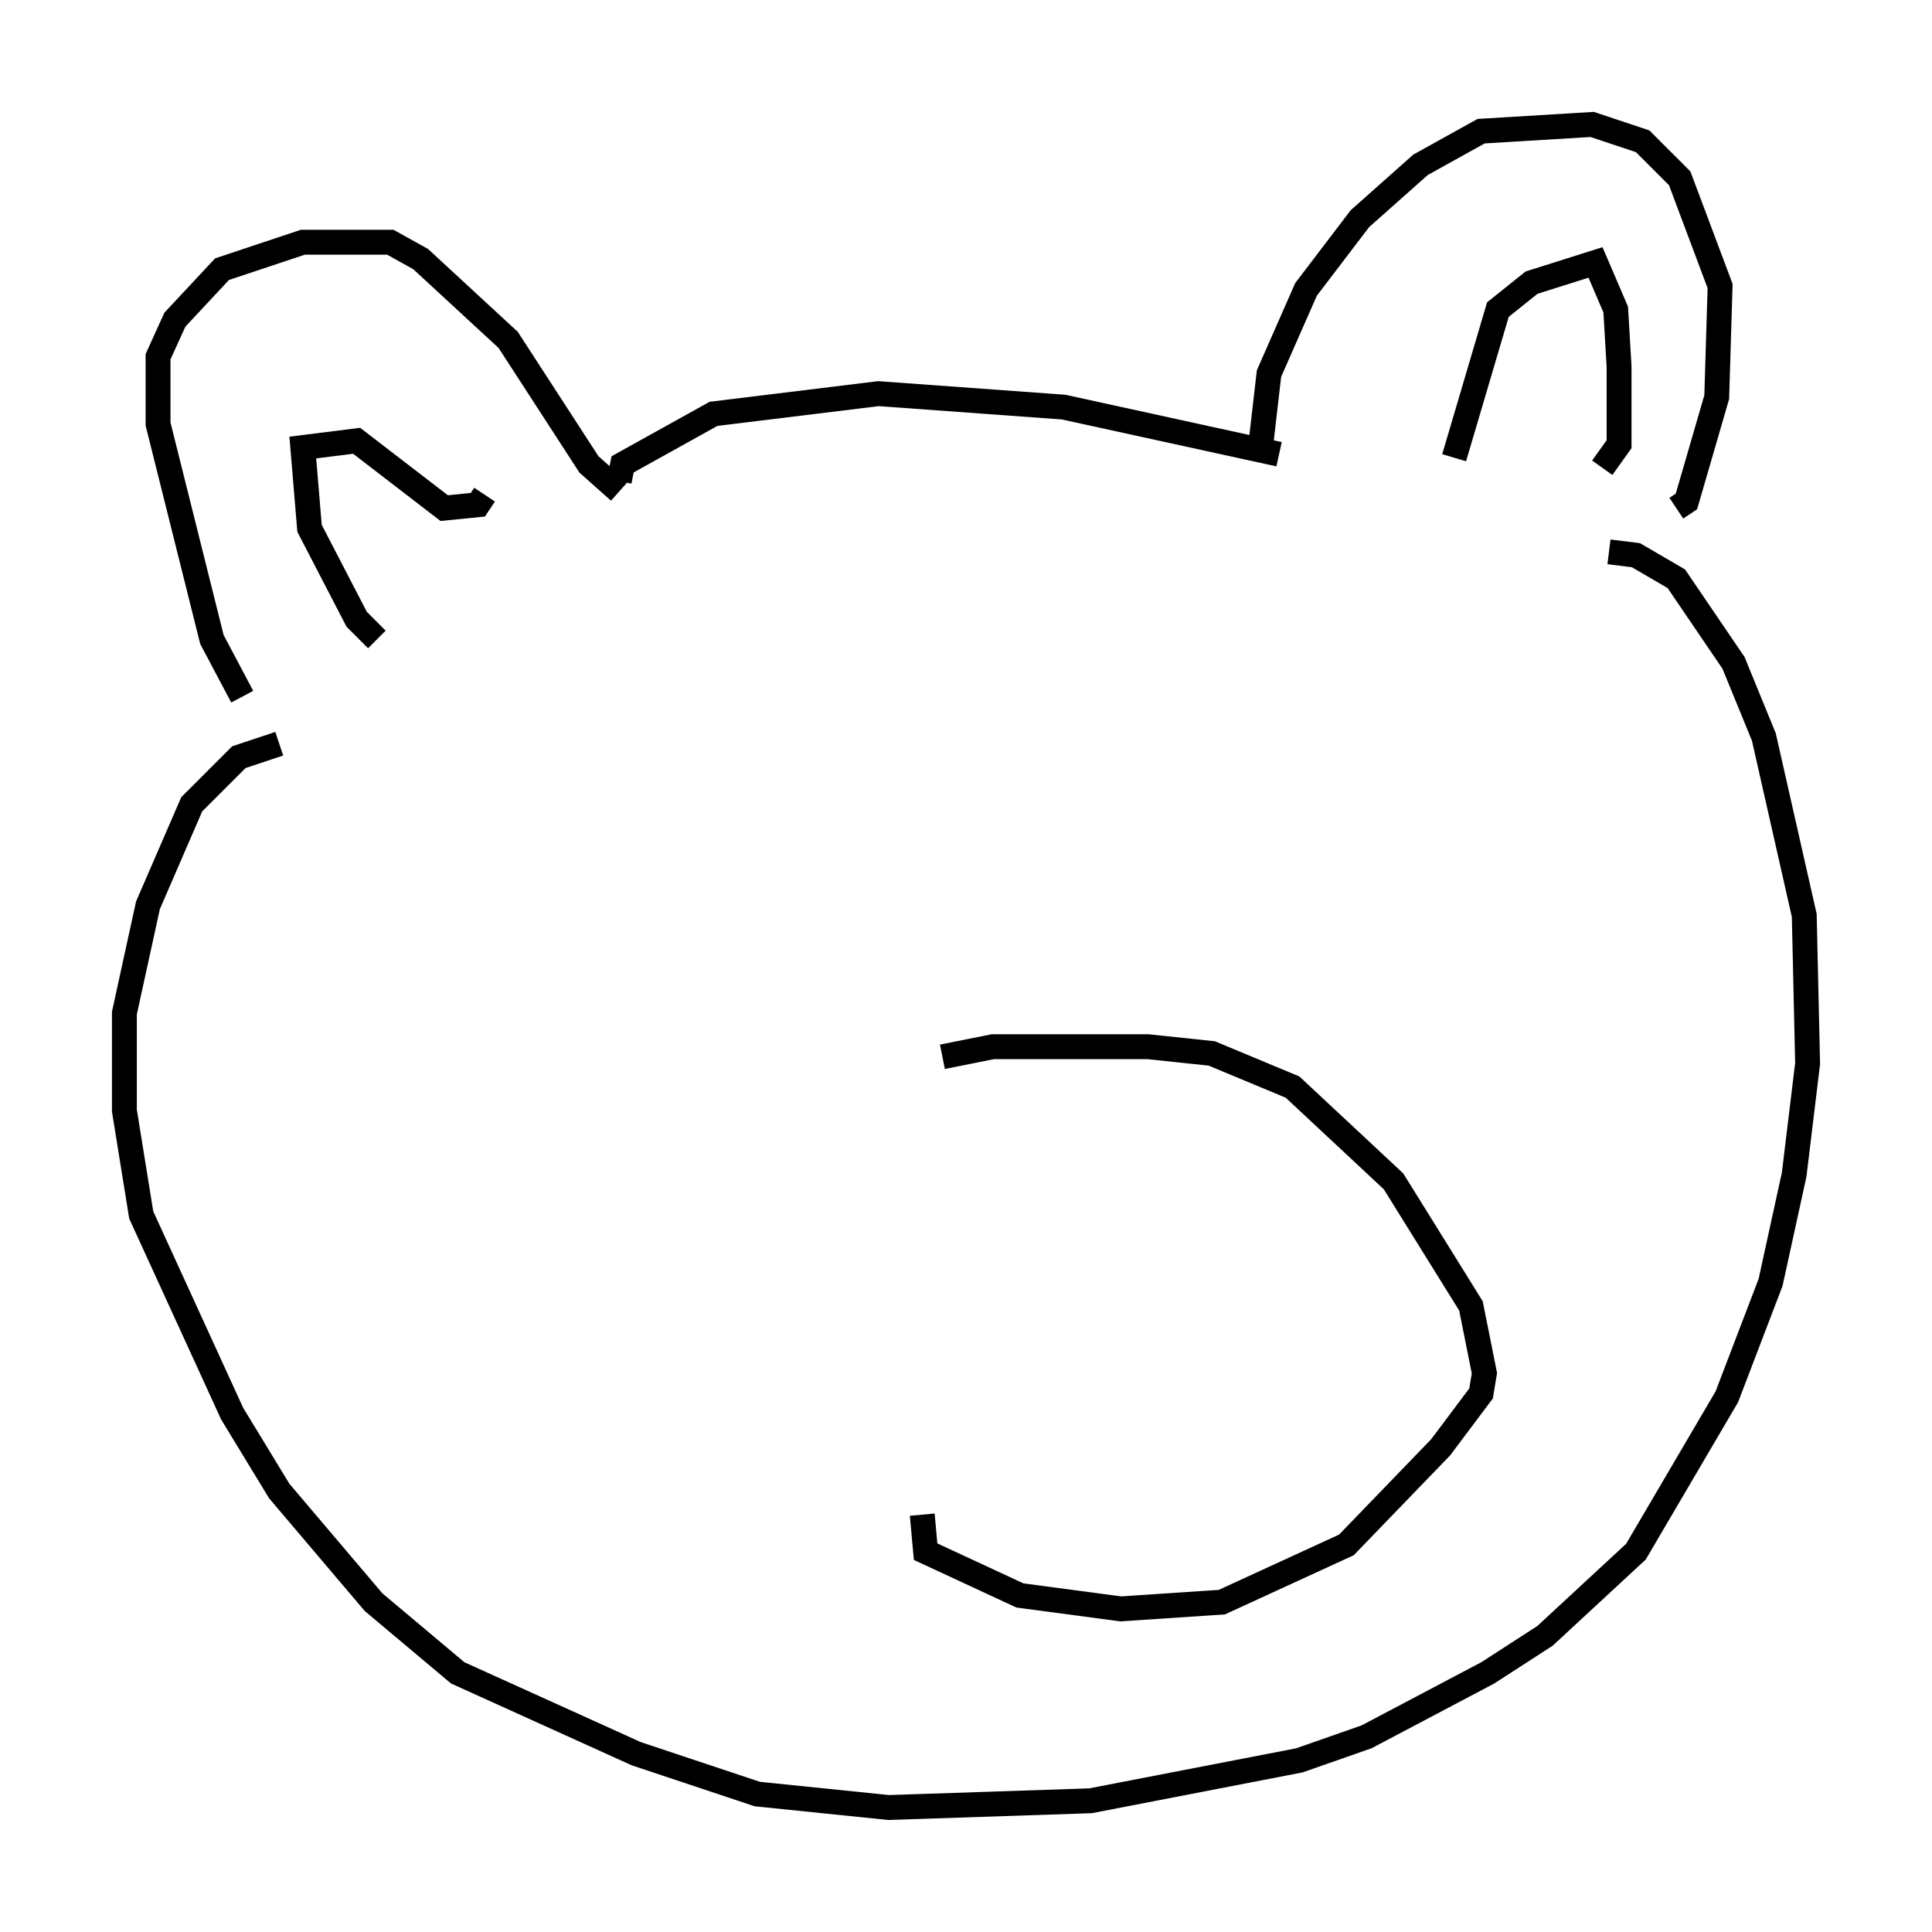<?xml version="1.0" encoding="utf-8" ?>
<svg baseProfile="full" height="77.658" version="1.1" width="77.658" xmlns="http://www.w3.org/2000/svg" xmlns:ev="http://www.w3.org/2001/xml-events" xmlns:xlink="http://www.w3.org/1999/xlink"><defs /><rect fill="white" height="77.658" width="77.658" x="0" y="0" /><path d="M10.954, 29.222 m-1.218, -1.218 l-1.218, -2.3 -2.165, -8.66 l0.0, -2.706 0.677, -1.488 l1.894, -2.03 3.248, -1.083 l3.518, 0.0 1.218, 0.677 l3.518, 3.248 3.248, 5.007 l1.218, 1.083 m25.71, -1.218 l0.406, -3.518 1.488, -3.383 l2.165, -2.842 2.436, -2.165 l2.436, -1.353 4.465, -0.271 l2.03, 0.677 1.488, 1.488 l1.624, 4.33 -0.135, 4.465 l-1.218, 4.195 -0.406, 0.271 m-8.931, -2.03 l1.759, -5.954 1.353, -1.083 l2.571, -0.812 0.812, 1.894 l0.135, 2.3 0.0, 3.112 l-0.677, 0.947 m-49.255, 6.901 l-0.812, -0.812 -1.894, -3.654 l-0.271, -3.248 2.165, -0.271 l3.518, 2.706 1.353, -0.135 l0.271, -0.406 m5.413, -0.541 l0.135, -0.677 3.654, -2.03 l6.631, -0.812 7.442, 0.541 l8.66, 1.894 m-40.189, 11.637 l-1.624, 0.541 -1.894, 1.894 l-1.759, 4.059 -0.947, 4.33 l0.0, 3.924 0.677, 4.195 l3.654, 7.984 1.894, 3.112 l3.789, 4.465 3.383, 2.842 l7.172, 3.248 4.871, 1.624 l5.277, 0.541 8.119, -0.271 l8.39, -1.624 2.706, -0.947 l4.871, -2.571 2.3, -1.488 l3.654, -3.383 3.654, -6.225 l1.759, -4.601 0.947, -4.33 l0.541, -4.465 -0.135, -5.954 l-1.624, -7.172 -1.218, -2.977 l-2.3, -3.383 -1.624, -0.947 l-1.083, -0.135 m-26.793, 20.297 l2.03, -0.406 6.225, 0.0 l2.571, 0.271 3.248, 1.353 l4.059, 3.789 3.112, 5.007 l0.541, 2.706 -0.135, 0.812 l-1.624, 2.165 -3.789, 3.924 l-5.007, 2.3 -4.059, 0.271 l-4.059, -0.541 -3.789, -1.759 l-0.135, -1.488 " fill="none" stroke="black" stroke-width="1" /></svg>